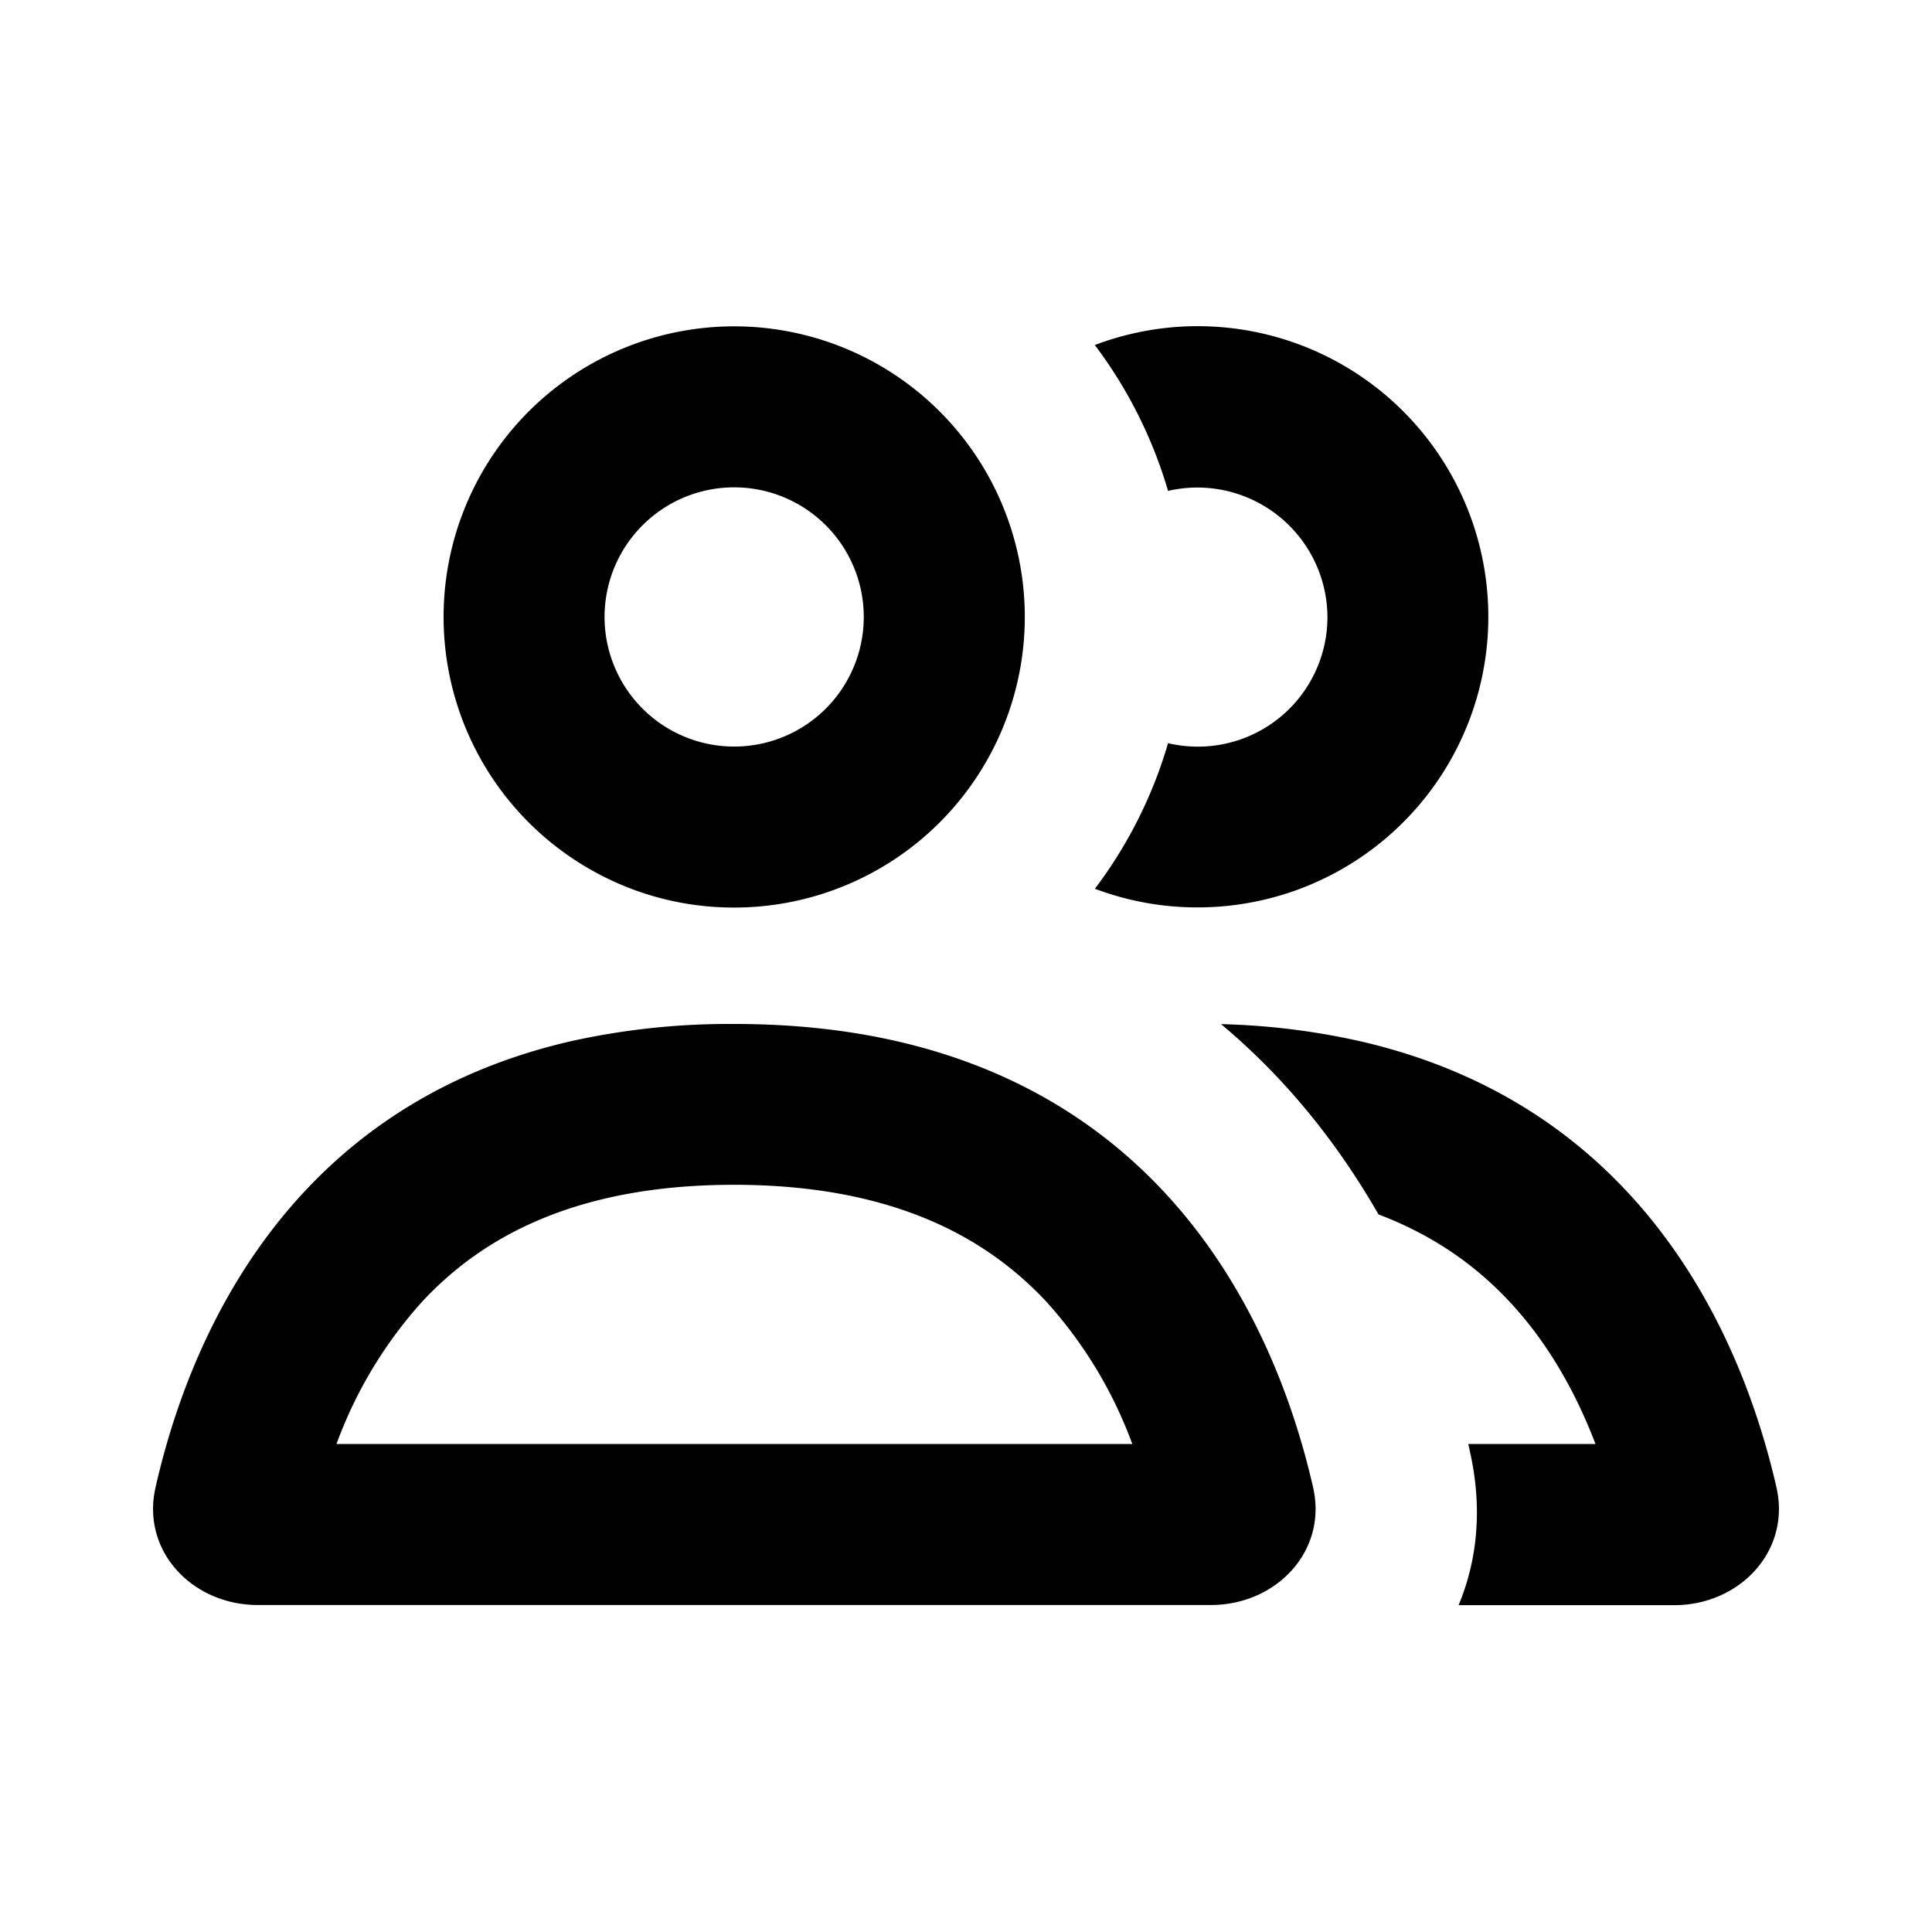 <svg xmlns="http://www.w3.org/2000/svg" width="12" height="12" fill="currentColor" viewBox="0 0 12 12"><path fill-rule="evenodd" d="M4.56 4.637a.805.805 0 1 0 0-1.61.805.805 0 0 0 0 1.61ZM3.579 6.46a4.54 4.54 0 0 1 .98-.1h.003c.36 0 .687.036.981.101 1.796.398 2.406 1.871 2.613 2.778.09.395-.229.73-.635.73h-5.92c-.405 0-.725-.334-.635-.73.205-.906.814-2.382 2.612-2.779Zm.125-1.039c.255.138.546.216.855.216h.003a1.805 1.805 0 1 0-.858-.216Zm2.795 2.664c-.353-.378-.924-.726-1.94-.726s-1.586.348-1.937.726a2.704 2.704 0 0 0-.532.884h4.943a2.71 2.71 0 0 0-.534-.884ZM9.06 9.97h1.339c.406 0 .725-.336.635-.731-.207-.907-.818-2.38-2.614-2.778a4.434 4.434 0 0 0-.836-.1c.425.355.742.77.978 1.182.362.137.621.335.814.542.247.264.417.578.534.884h-.79l.01.047c.08.354.045.677-.07.953ZM6.8 5.52a1.8 1.8 0 0 0 .637.116h.002A1.805 1.805 0 1 0 6.8 2.143c.203.269.358.575.455.906a.808.808 0 0 1 .99.783.805.805 0 0 1-.99.784 2.796 2.796 0 0 1-.455.905Z" clip-rule="evenodd"/></svg>